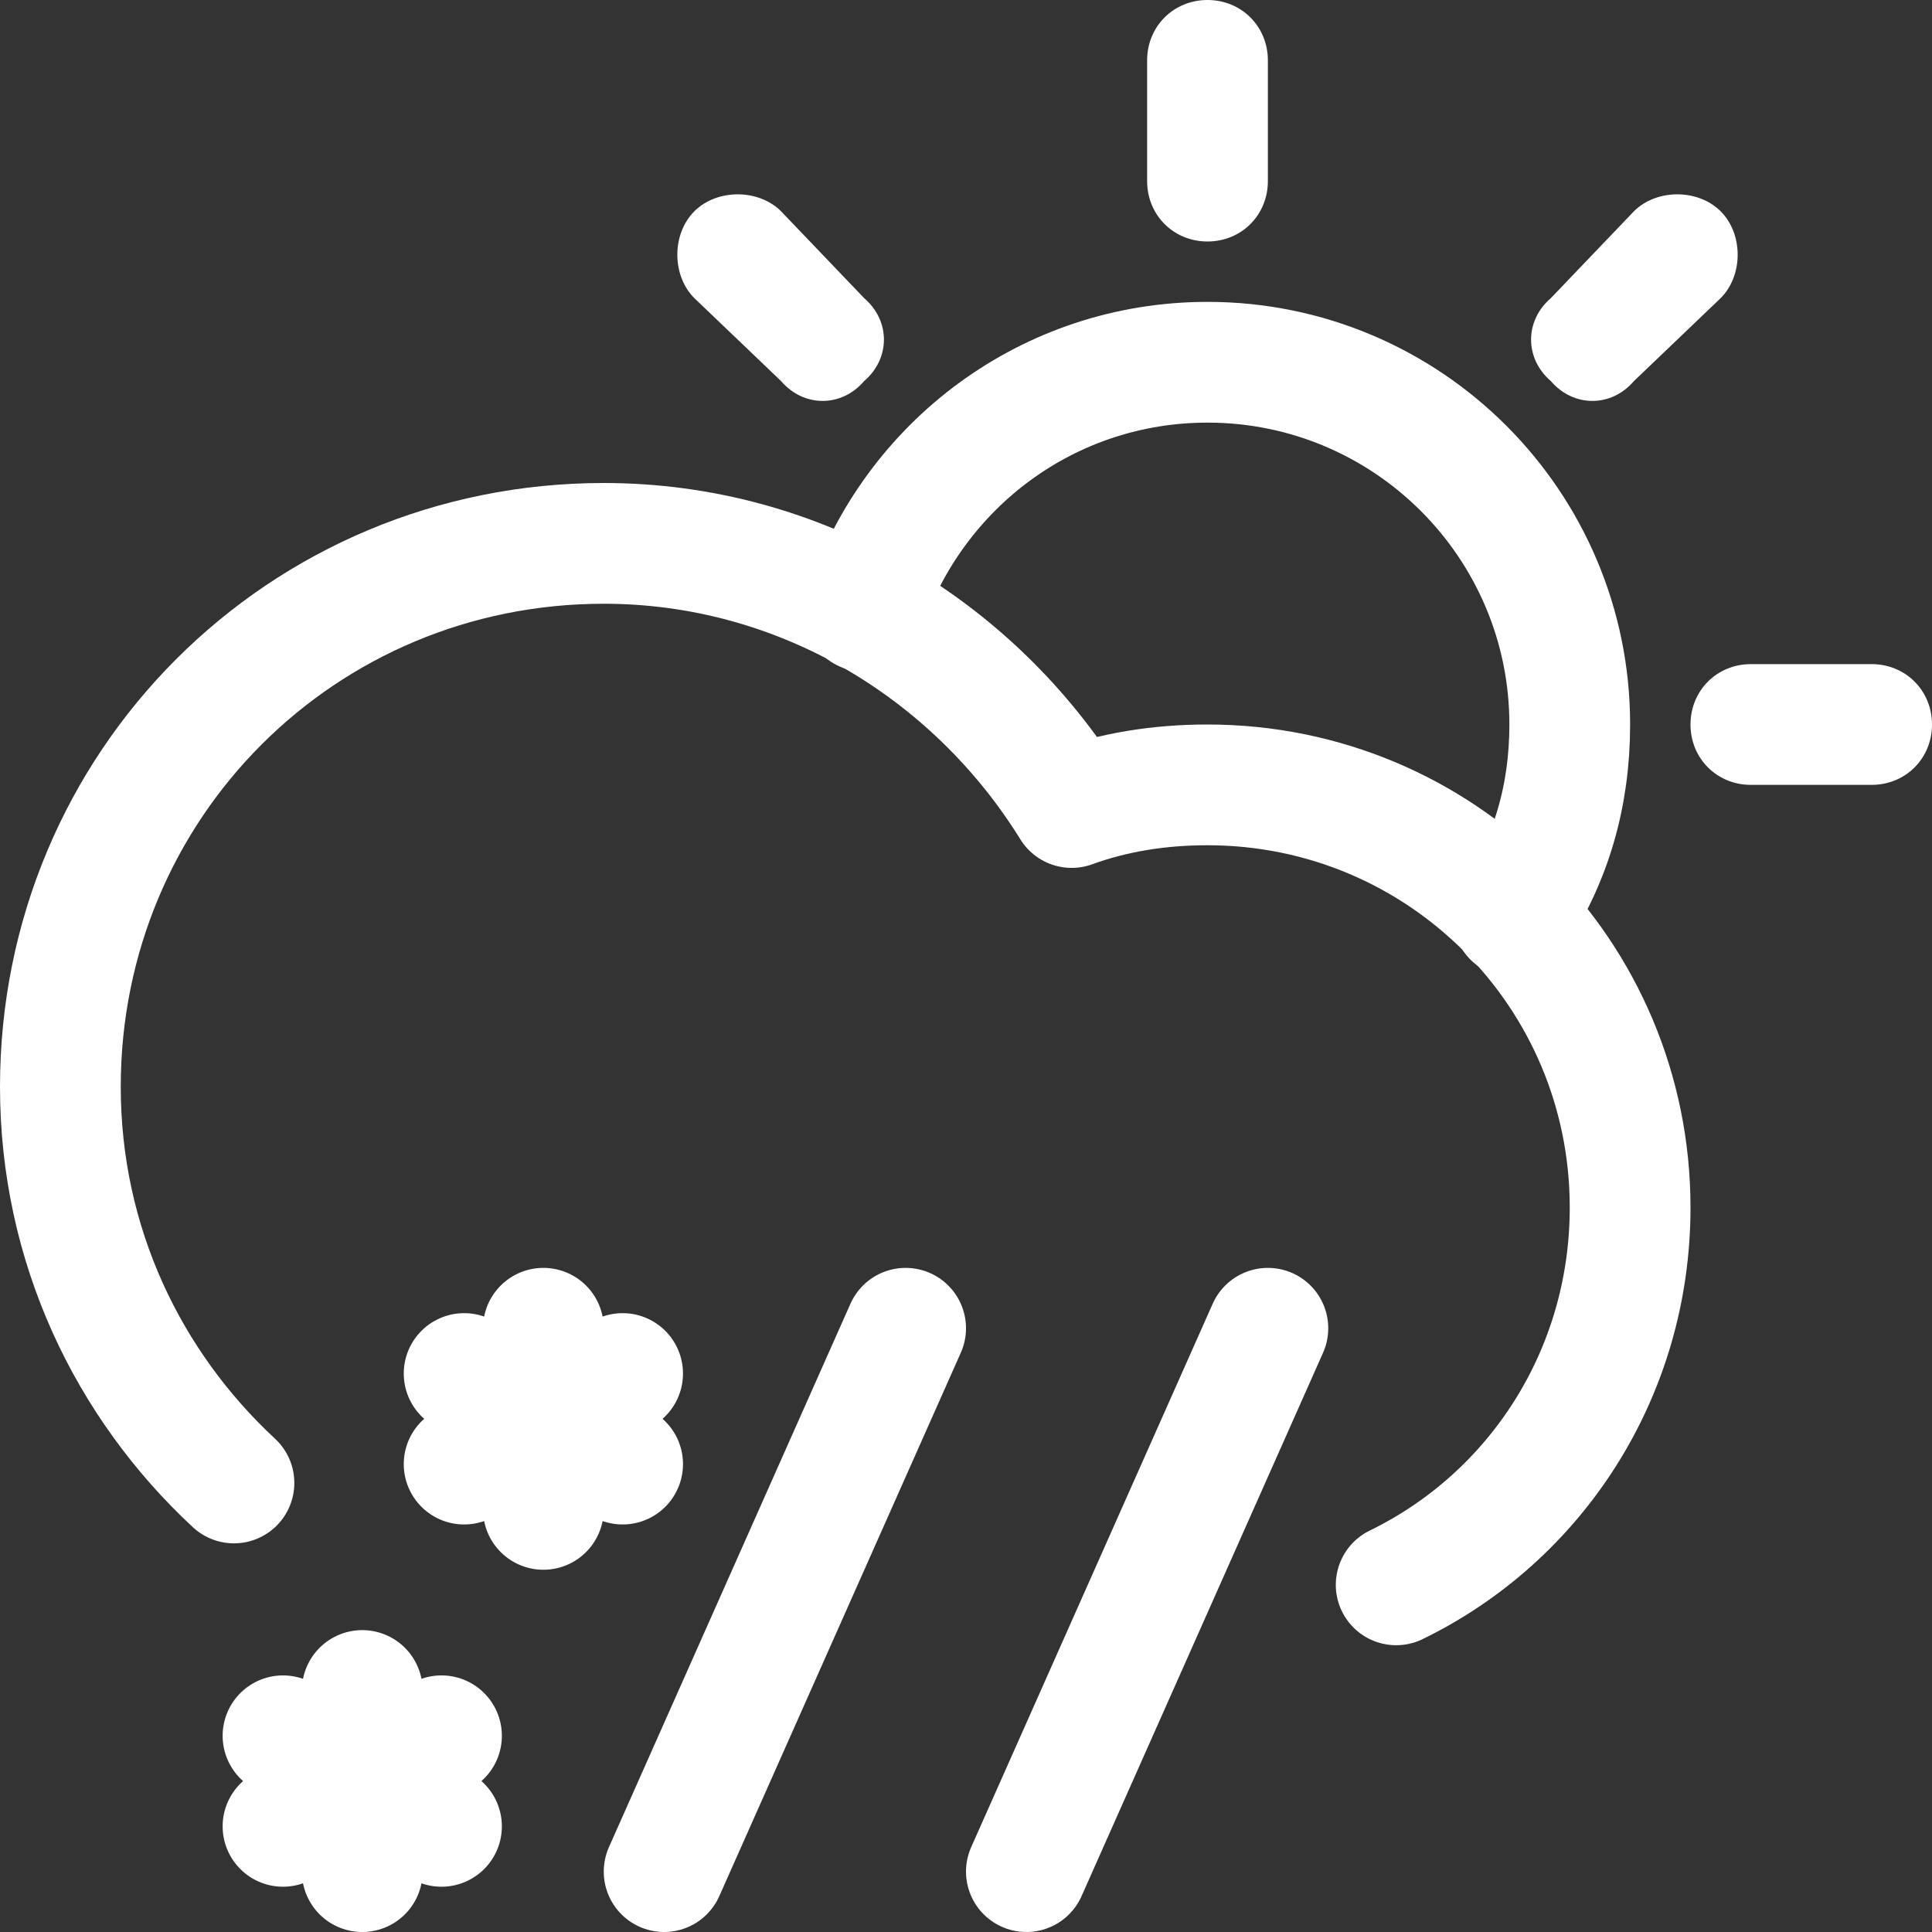 <svg viewBox="0 0 512 512" xml:space="preserve" xmlns="http://www.w3.org/2000/svg" shape-rendering="geometricPrecision" text-rendering="geometricPrecision" image-rendering="optimizeQuality" fill-rule="evenodd" clip-rule="evenodd"><rect x="0" y="0" width="512" height="512" fill="#333333" stroke="none"/><path d="M229 162c13-39 49-66 91-66 53 0 96 43 96 96 0 19-5 36-15 51" fill="none" stroke="#ffffff" stroke-width="32" stroke-linecap="round" stroke-linejoin="round" class="stroke-000000"></path><path d="M304 16c0-9 7-16 16-16s16 7 16 16h-32zm0 32V16h32v32h-32zm32 0c0 9-7 16-16 16s-16-7-16-16h32zM464 208c-9 0-16-7-16-16s7-16 16-16v32zm32 0h-32v-32h32v32zm0-32c9 0 16 7 16 16s-7 16-16 16v-32zM184 79c-6-6-6-17 0-23s17-6 23 0l-23 23zm23 22-23-22 23-23 22 23-22 22zm22-22c7 6 7 16 0 22-6 7-16 7-22 0l22-22zM456 79l-23-23c6-6 17-6 23 0s6 17 0 23zm-23 22-22-22 22-23 23 23-23 22zm-22-22 22 22c-6 7-16 7-22 0-7-6-7-16 0-22z" fill="#ffffff" fill-rule="nonzero" class="fill-000000"></path><path d="M62 393c-28-26-46-63-46-105 0-80 64-144 144-144 52 0 98 28 124 70 11-4 23-6 36-6 62 0 112 50 112 112 0 44-25 82-62 100M176 496l64-144M272 496l64-144M96 448v48M96 448v48M75 460l42 24M75 484l42-24M144 352v48M144 352v48M123 364l42 24M123 388l42-24" fill="none" stroke="#ffffff" stroke-width="32" stroke-linecap="round" stroke-linejoin="round" class="stroke-000000"></path></svg>